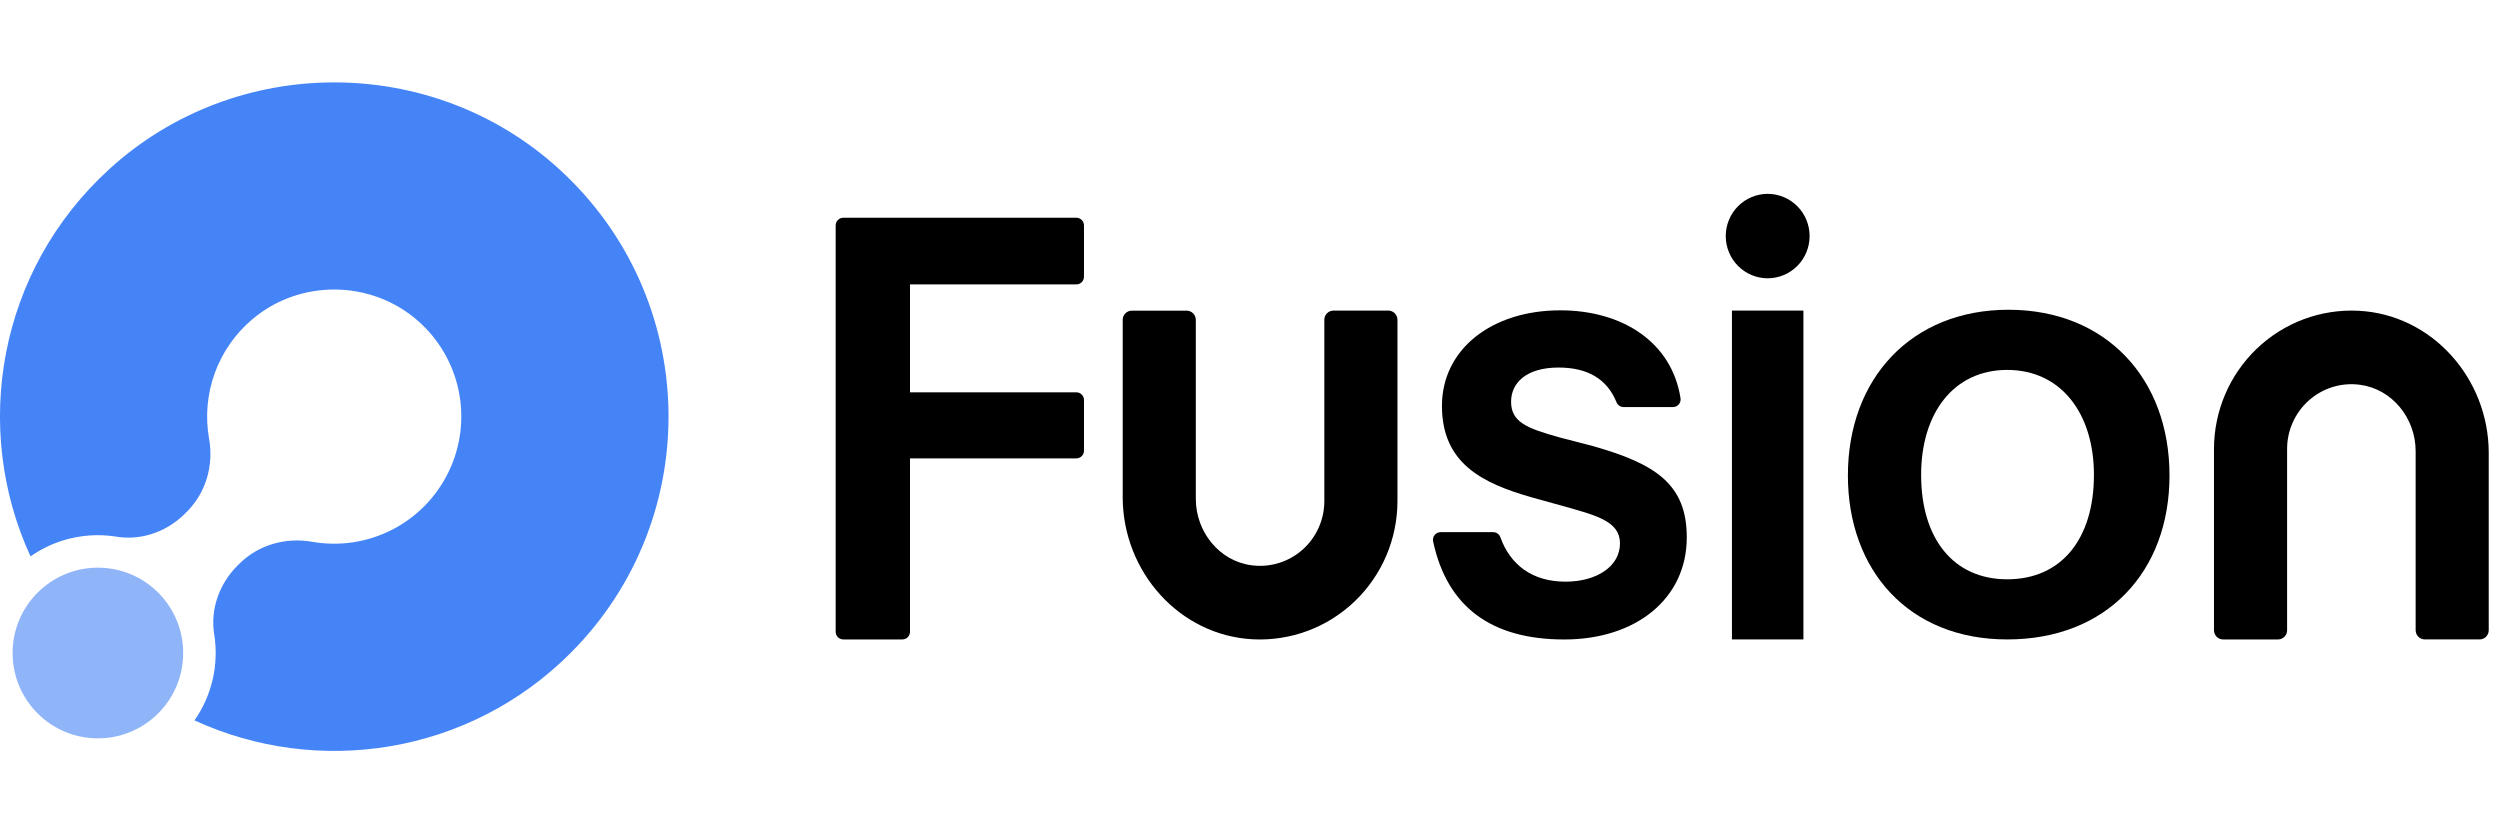 <?xml version="1.0" ?>
<svg xmlns="http://www.w3.org/2000/svg" viewBox="0 0 120 40">
	<g clip-path="url(#clip0_19616_12872)">
		<path d="M4.699 35.441C6.96 35.441 8.793 33.607 8.793 31.345C8.793 29.082 6.96 27.248 4.699 27.248C2.437 27.248 0.604 29.082 0.604 31.345C0.604 33.607 2.437 35.441 4.699 35.441Z" fill="#90b4f8"/>
		<path d="M26.831 8.109C20.753 2.573 11.339 2.569 5.26 8.106C-0.099 12.985 -1.363 20.556 1.465 26.707C2.413 26.043 3.542 25.688 4.699 25.689C4.999 25.689 5.298 25.713 5.594 25.761C6.798 25.957 8.02 25.514 8.883 24.65L8.974 24.559C9.889 23.643 10.262 22.336 10.036 21.06C9.849 20.005 9.942 18.919 10.308 17.911C10.673 16.904 11.297 16.01 12.117 15.321C14.403 13.388 17.83 13.429 20.074 15.411C21.071 16.29 21.755 17.472 22.02 18.775C22.285 20.079 22.117 21.434 21.541 22.633C20.966 23.833 20.015 24.811 18.833 25.421C17.651 26.029 16.302 26.236 14.992 26.007C13.712 25.781 12.399 26.149 11.48 27.069L11.394 27.154C10.53 28.02 10.086 29.244 10.282 30.451C10.515 31.897 10.175 33.378 9.334 34.578C15.261 37.306 22.506 36.229 27.389 31.343C33.838 24.895 33.65 14.321 26.831 8.109Z" fill="#4484f7"/>
		<path d="M86.564 14.908H83.133V30.692H86.564V14.908Z" fill="black"/>
		<path d="M84.849 9.305C84.315 9.305 83.803 9.519 83.425 9.899C83.048 10.279 82.836 10.794 82.836 11.331C82.836 11.869 83.048 12.384 83.425 12.764C83.803 13.144 84.315 13.358 84.849 13.358C85.382 13.358 85.894 13.144 86.272 12.764C86.649 12.384 86.861 11.869 86.861 11.331C86.861 10.794 86.649 10.279 86.272 9.899C85.894 9.519 85.382 9.305 84.849 9.305Z" fill="black"/>
		<path d="M51.669 10.452H40.478C40.381 10.452 40.288 10.491 40.219 10.56C40.15 10.629 40.112 10.722 40.112 10.82V30.325C40.112 30.422 40.15 30.516 40.219 30.585C40.288 30.654 40.381 30.693 40.478 30.693H43.314C43.411 30.693 43.504 30.654 43.572 30.585C43.641 30.516 43.68 30.422 43.68 30.325V22.002H51.665C51.762 22.002 51.855 21.963 51.924 21.894C51.993 21.825 52.031 21.732 52.031 21.634V19.2C52.031 19.102 51.993 19.008 51.924 18.939C51.855 18.87 51.762 18.831 51.665 18.831H43.68V13.651H51.665C51.762 13.651 51.855 13.613 51.924 13.543C51.993 13.474 52.031 13.381 52.031 13.283V10.82C52.031 10.723 51.993 10.63 51.925 10.561C51.858 10.492 51.766 10.453 51.669 10.452Z" fill="black"/>
		<path d="M76.441 21.407L74.81 20.983C73.32 20.558 72.532 20.275 72.532 19.284C72.532 18.378 73.264 17.642 74.81 17.642C76.207 17.642 77.135 18.189 77.593 19.307C77.62 19.375 77.666 19.434 77.727 19.475C77.787 19.517 77.858 19.539 77.931 19.539H80.303C80.357 19.539 80.409 19.528 80.457 19.505C80.505 19.483 80.548 19.45 80.583 19.41C80.617 19.369 80.642 19.321 80.656 19.269C80.671 19.218 80.674 19.164 80.665 19.111C80.246 16.431 77.887 14.896 74.894 14.896C71.601 14.896 69.214 16.764 69.214 19.482C69.214 22.228 71.127 23.19 73.513 23.87L75.145 24.323C76.635 24.748 77.759 25.03 77.759 26.078C77.759 27.211 76.607 27.92 75.145 27.92C73.554 27.92 72.492 27.115 72.018 25.788C71.993 25.717 71.946 25.655 71.885 25.611C71.823 25.567 71.749 25.543 71.674 25.543H69.148C69.093 25.543 69.039 25.555 68.989 25.579C68.94 25.603 68.896 25.637 68.862 25.681C68.827 25.724 68.803 25.774 68.791 25.828C68.778 25.882 68.778 25.938 68.79 25.992C69.462 29.123 71.57 30.695 75.088 30.695C78.519 30.695 80.965 28.741 80.965 25.797C80.968 23.247 79.475 22.261 76.441 21.407Z" fill="black"/>
		<path d="M96.404 14.868C91.764 14.868 88.699 18.152 88.699 22.823C88.699 27.353 91.596 30.693 96.347 30.693C101.128 30.693 104.136 27.437 104.136 22.823C104.136 18.152 101.072 14.868 96.404 14.868ZM96.347 27.806C93.76 27.806 92.214 25.852 92.214 22.794C92.214 19.847 93.76 17.756 96.347 17.756C98.934 17.756 100.509 19.851 100.509 22.794C100.509 25.853 98.961 27.806 96.347 27.806Z" fill="black"/>
		<path d="M66.638 14.908H64.007C63.891 14.908 63.779 14.954 63.697 15.037C63.614 15.12 63.568 15.233 63.568 15.35V24.054C63.568 24.497 63.474 24.934 63.292 25.336C63.111 25.739 62.846 26.098 62.516 26.39C62.185 26.681 61.797 26.898 61.377 27.027C60.956 27.155 60.514 27.192 60.078 27.134C58.523 26.933 57.399 25.524 57.399 23.947V15.354C57.399 15.296 57.387 15.238 57.365 15.184C57.343 15.131 57.311 15.082 57.27 15.041C57.23 15 57.181 14.967 57.128 14.945C57.075 14.923 57.018 14.911 56.96 14.911H54.328C54.271 14.911 54.214 14.923 54.16 14.945C54.107 14.967 54.059 15 54.018 15.041C53.977 15.082 53.945 15.131 53.923 15.184C53.901 15.238 53.89 15.296 53.89 15.354V23.864C53.89 27.434 56.61 30.511 60.151 30.687C61.044 30.731 61.936 30.592 62.774 30.279C63.612 29.966 64.378 29.485 65.025 28.865C65.673 28.245 66.189 27.499 66.542 26.672C66.894 25.845 67.077 24.955 67.078 24.055V15.354C67.078 15.295 67.067 15.237 67.045 15.183C67.023 15.129 66.991 15.08 66.95 15.039C66.909 14.997 66.861 14.964 66.807 14.942C66.754 14.919 66.697 14.908 66.638 14.908Z" fill="black"/>
		<path d="M113.198 14.916C112.305 14.872 111.413 15.011 110.575 15.324C109.737 15.637 108.971 16.118 108.324 16.738C107.676 17.358 107.16 18.104 106.807 18.931C106.455 19.758 106.272 20.648 106.271 21.548V30.252C106.271 30.369 106.318 30.482 106.4 30.565C106.482 30.648 106.594 30.694 106.711 30.694H109.342C109.458 30.694 109.57 30.648 109.652 30.565C109.735 30.482 109.781 30.369 109.781 30.252V21.548C109.781 21.105 109.875 20.668 110.057 20.265C110.239 19.863 110.503 19.504 110.834 19.212C111.164 18.921 111.553 18.703 111.973 18.575C112.393 18.447 112.836 18.41 113.272 18.468C114.827 18.669 115.951 20.078 115.951 21.655V30.25C115.951 30.367 115.997 30.48 116.079 30.563C116.161 30.645 116.272 30.692 116.389 30.692H119.021C119.078 30.692 119.135 30.681 119.189 30.659C119.242 30.637 119.29 30.604 119.331 30.563C119.372 30.522 119.404 30.473 119.426 30.419C119.448 30.366 119.459 30.308 119.459 30.25V21.74C119.459 18.169 116.74 15.092 113.198 14.916Z" fill="black"/>
	</g>
</svg>